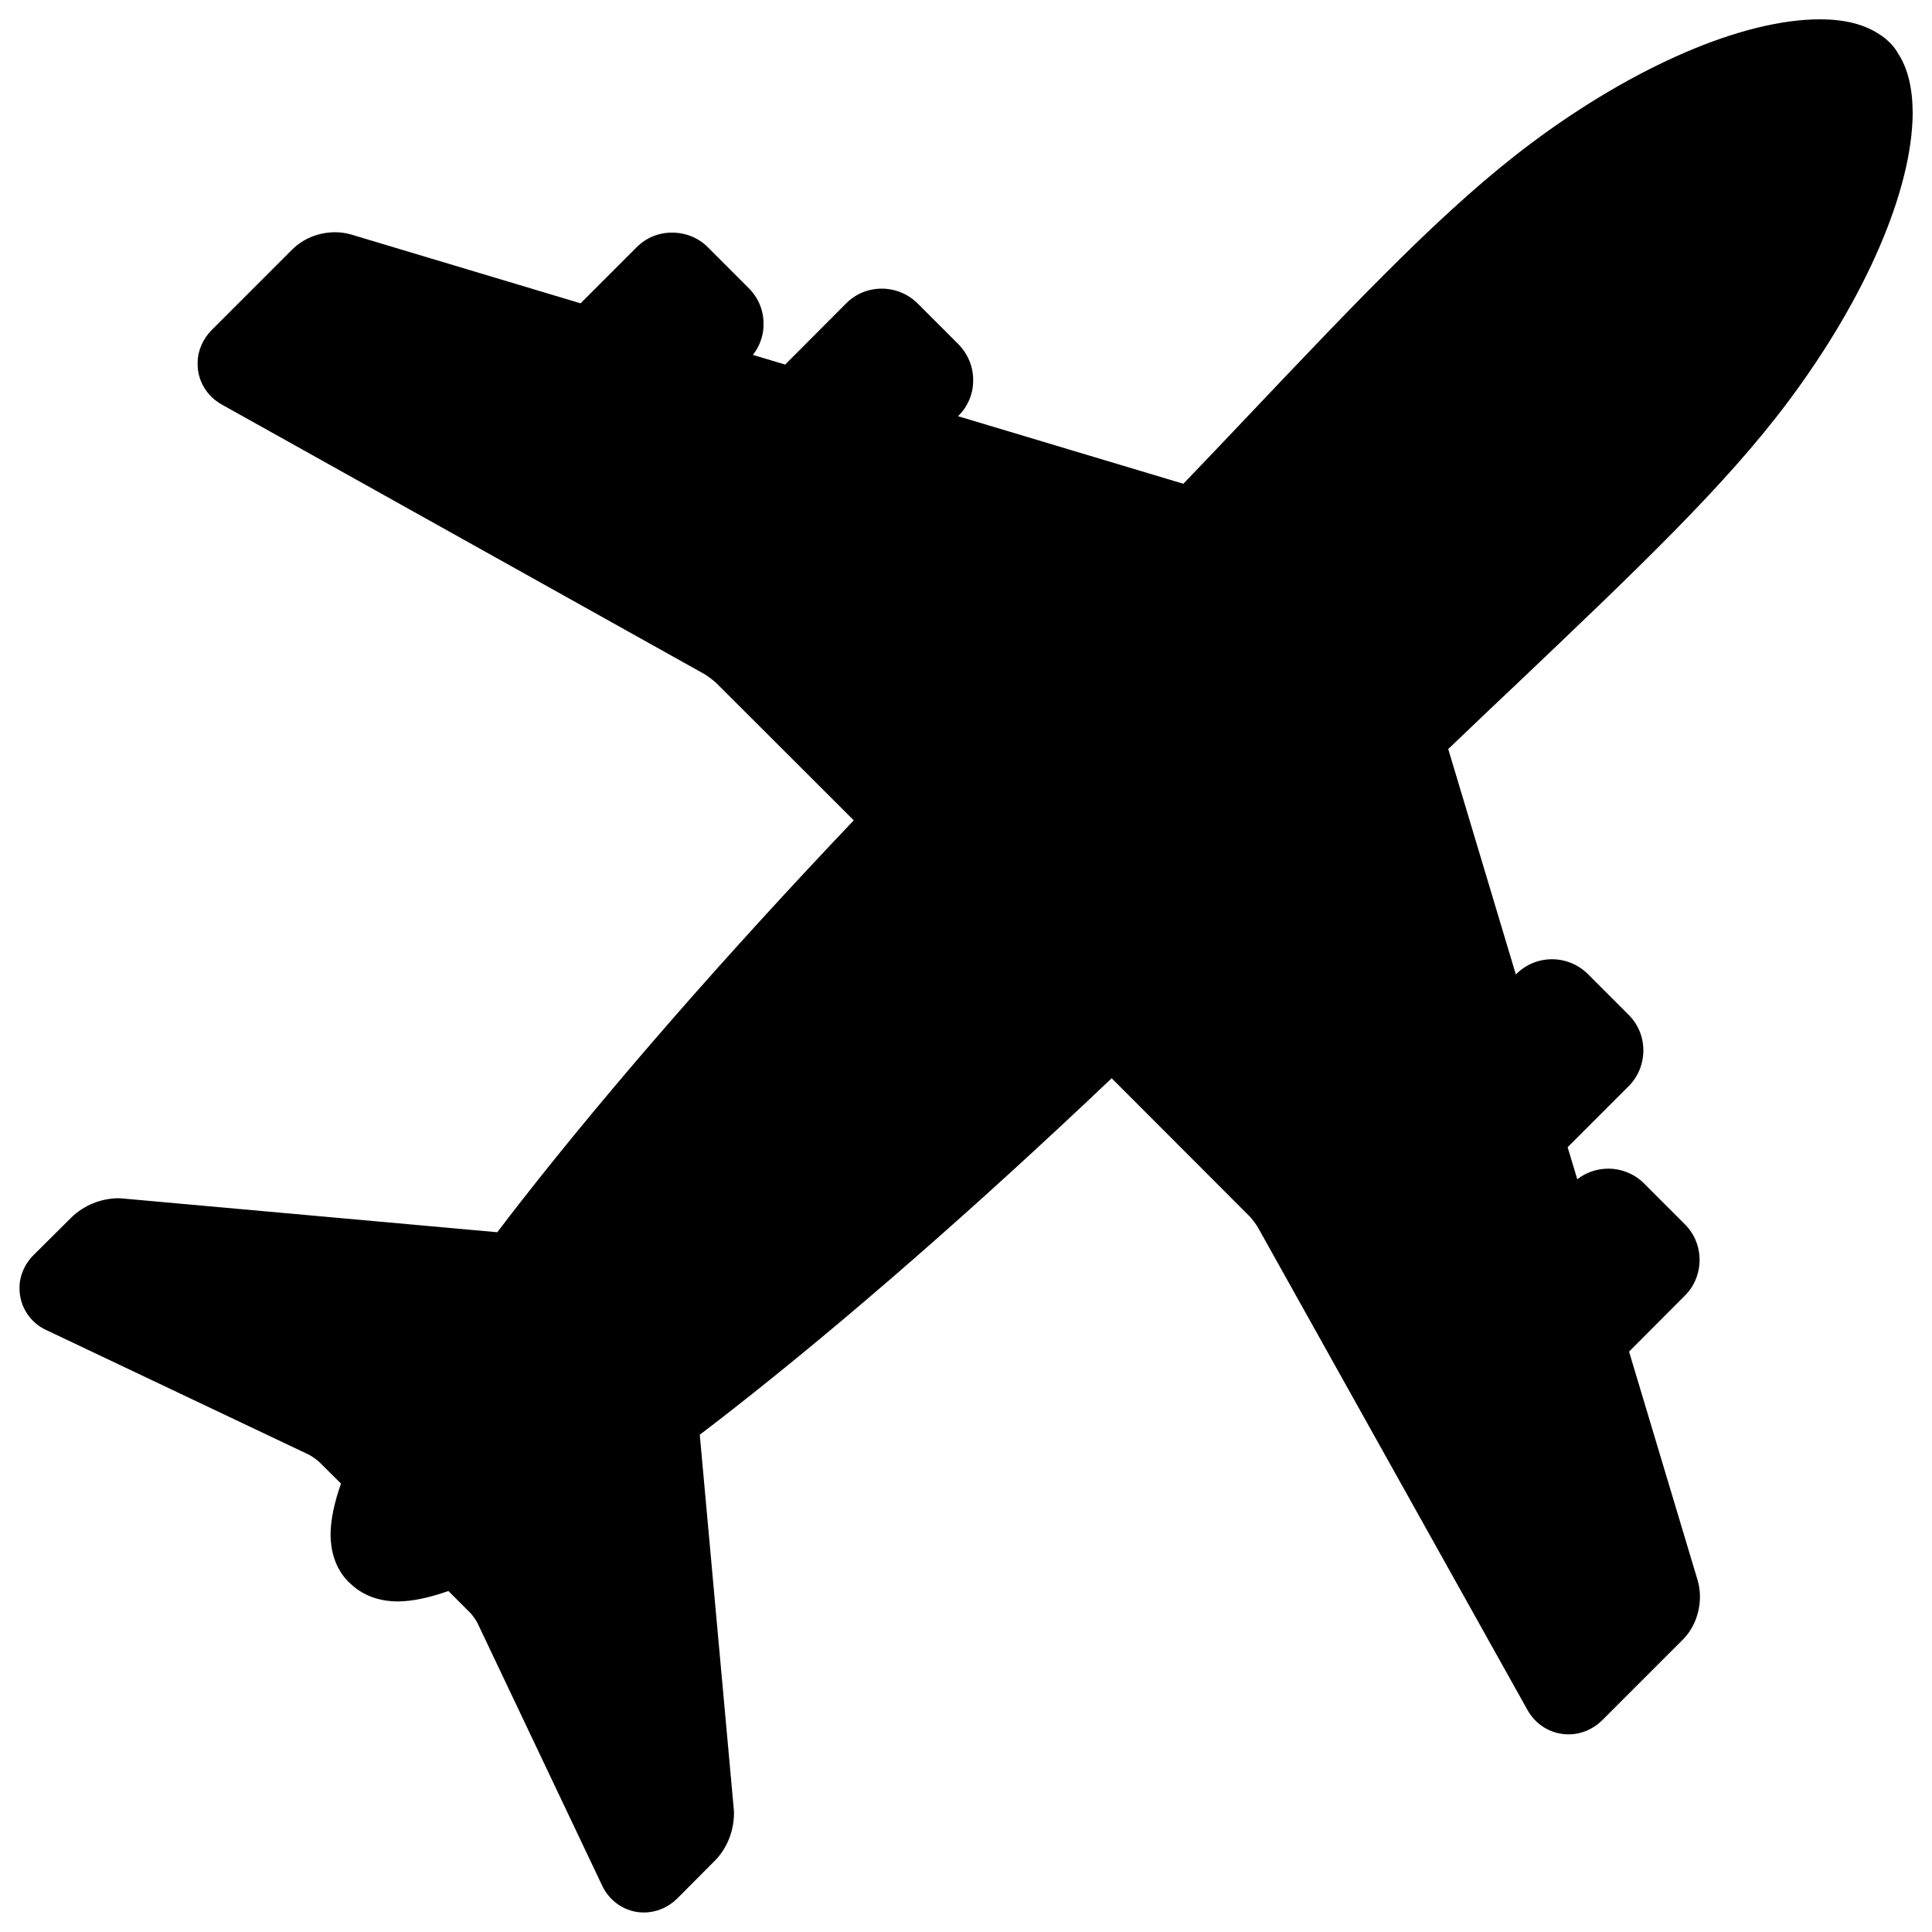 <?xml version="1.0" encoding="utf-8"?>
<!-- Svg Vector Icons : http://www.onlinewebfonts.com/icon -->
<!DOCTYPE svg PUBLIC "-//W3C//DTD SVG 1.1//EN" "http://www.w3.org/Graphics/SVG/1.1/DTD/svg11.dtd">
<svg version="1.1" xmlns="http://www.w3.org/2000/svg" xmlns:xlink="http://www.w3.org/1999/xlink" x="0px" y="0px" viewBox="0 0 1000 1000" enable-background="new 0 0 1000 1000" xml:space="preserve">
<g><g><path d="M925.6,207.8C965.8,154,989.9,98.1,990,58.2c-0.1-12.9-2.6-23-7.6-30.6c-0.5-0.9-1.9-3.3-4.4-5.7c-2.5-2.5-4.7-3.8-5.2-4.1c-7.9-5.3-18.1-7.8-31-7.8c-39.8,0.1-95.8,24.1-149.6,64.4c-43.5,32.6-87.1,78.5-147.3,142c-10.2,10.8-21,22.1-32.4,34l-116.7-35l0.4-0.3c4.9-4.9,7.6-11.6,7.5-18.3c0.1-7-2.8-13.7-7.6-18.6l-21.1-21.1c-4.9-4.9-11.6-7.7-18.6-7.7c-7,0-13.6,2.7-18.5,7.7l-31.5,31.6l-16.7-5c3.6-4.6,5.6-10.3,5.5-15.9c0.1-7.1-2.7-13.7-7.6-18.6l-21.2-21.2c-4.8-4.9-11.5-7.6-18.6-7.6c-7,0-13.5,2.7-18.4,7.7l-28.9,28.9l-118.7-35.6c-2.7-0.8-5.5-1.2-8.5-1.2c-8.4,0.1-16.2,3.2-22,8.9l-41.7,41.7c-4.7,4.7-7.4,11.1-7.3,17.2c-0.2,9,4.8,17.2,12.7,21.5l249.6,139.4c1.2,0.7,4.8,3.3,6.1,4.6l71.2,71.1c-66.6,70.1-125.9,138-172.1,197.1c-4.3,5.5-8.4,10.8-12.4,16.1L64.2,620.4c-0.9-0.1-2-0.2-3.3-0.2c-8.9,0.2-17.5,3.7-23.9,9.9l-19.5,19.4c-4.8,4.7-7.5,11.1-7.4,17.2c-0.1,9.4,5.5,18,14,21.8l135.9,64.5c1.2,0.6,4.2,2.7,5.2,3.7l11.3,11.2c-3.5,9.9-5.3,18.6-5.4,26.1c0,10.1,3.2,18.8,9.5,25l0.5,0.4l0.1,0.1c6.4,6.2,14.7,9.4,25,9.4c7.4-0.1,15.9-1.9,25.9-5.4l11.4,11.4c0.9,0.9,3,3.9,3.6,5.1l64.4,135.6c3.9,8.7,12.4,14.3,21.7,14.3h0.1c6.4,0,12.5-2.6,17.2-7.2l19.9-20c5.9-6.2,9.4-14.8,9.5-23.9c0-1.1,0-2-0.1-2.4l-17.6-193.8c5.3-4,10.6-8.1,16.1-12.4c59.2-46.3,127.1-105.6,197.1-172.1l71.2,71.3c1.2,1.1,3.8,4.6,4.6,6.1l139.2,249.2c4.3,8,12.4,13,21.5,13c6.5,0,12.6-2.6,17.4-7.3l42-42c5.5-5.7,8.5-13.5,8.6-21.9c0-2.8-0.4-5.6-1.1-8.2l-35.6-118.7l28.9-29c4.9-4.8,7.6-11.6,7.6-18.5c0-6.9-2.7-13.5-7.6-18.4l-21.2-21.2c-4.9-4.9-11.6-7.6-18.5-7.6c-5.9,0-11.6,2-16,5.5l-5-16.6l31.6-31.6c4.9-4.9,7.6-11.6,7.6-18.5c0-7-2.7-13.5-7.6-18.4l-21.1-21.1c-4.9-4.9-11.6-7.7-18.6-7.7c-7,0-13.7,2.8-18.5,7.7l-0.2,0.2l-35-116.7c12.1-11.5,23.5-22.5,34.5-32.8C847.4,294.7,893.1,251.3,925.6,207.8z"/></g><g></g><g></g><g></g><g></g><g></g><g></g><g></g><g></g><g></g><g></g><g></g><g></g><g></g><g></g><g></g></g>
</svg>
